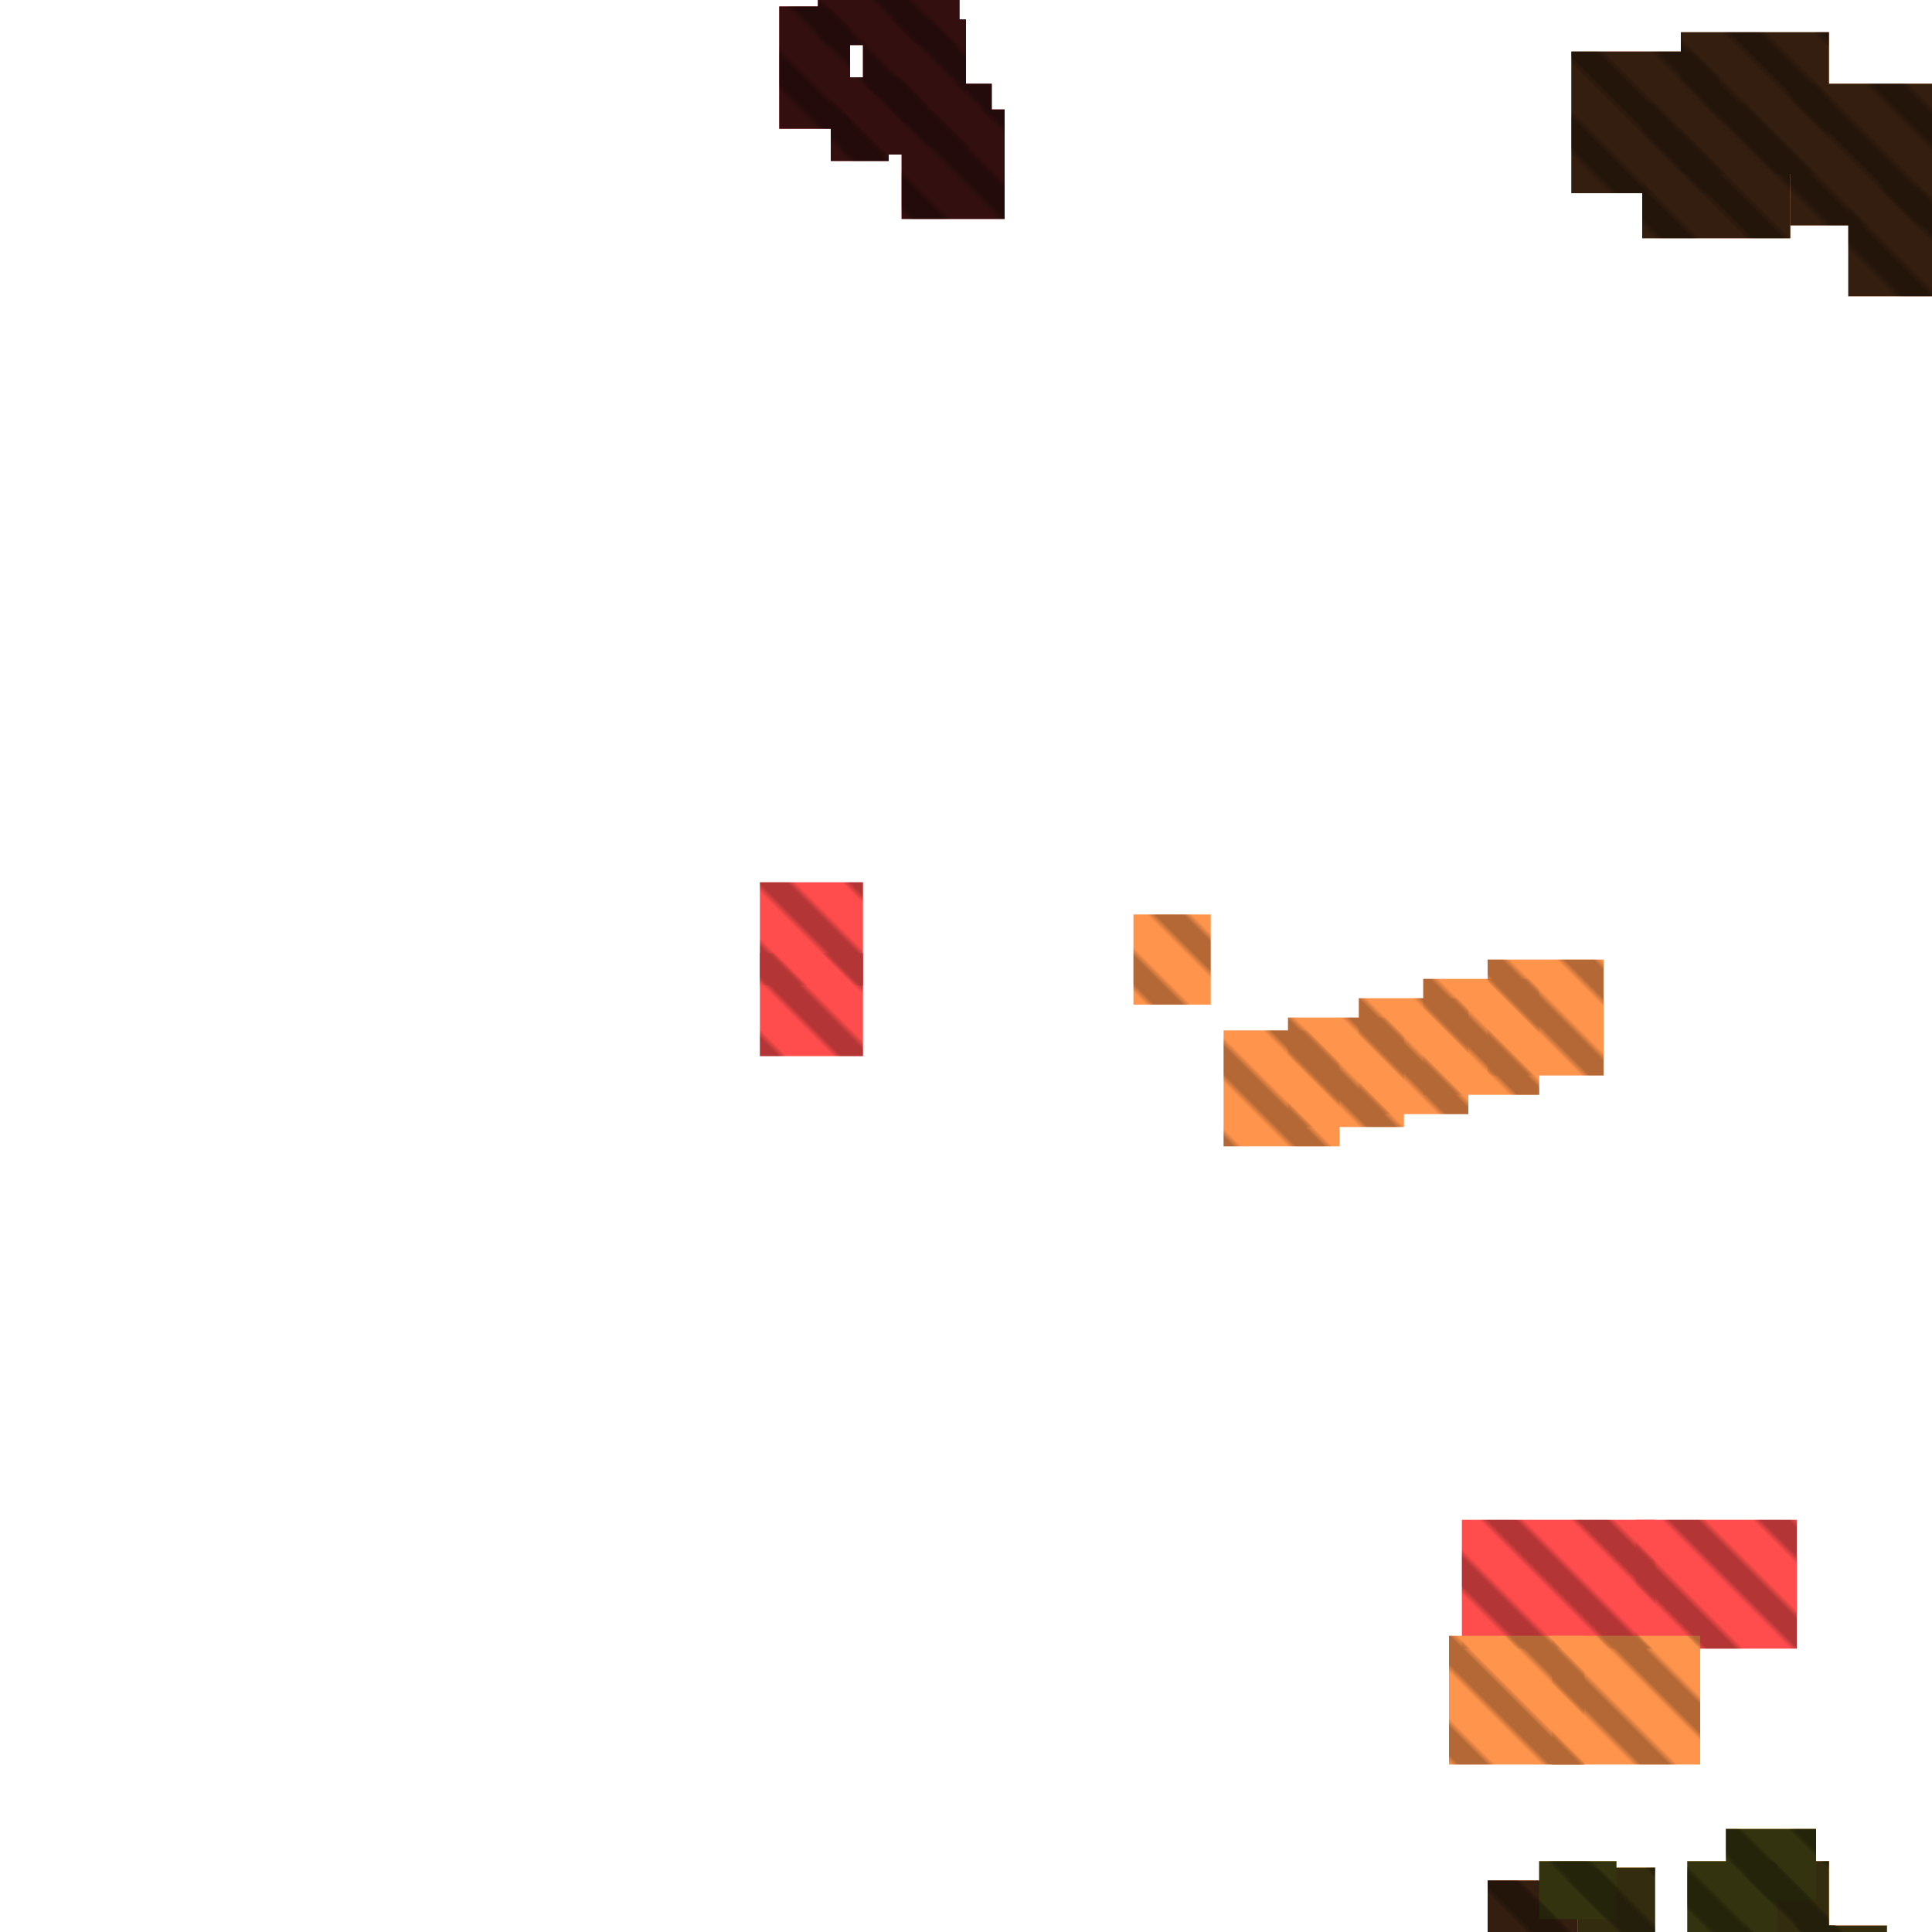 <?xml version="1.0" encoding="utf-8"?>
<svg xmlns="http://www.w3.org/2000/svg" width="300" height="300" viewBox="0 0 300 300" class="creatureMap" style="position:absolute;">
    <defs>
        <filter id="blur" x="-30%" y="-30%" width="160%" height="160%">
            <feGaussianBlur stdDeviation="3" />
        </filter>
        <pattern id="pattern-untameable" width="10" height="10" patternTransform="rotate(135)" patternUnits="userSpaceOnUse">'
            <rect width="4" height="10" fill="black"></rect>
        </pattern>
        <filter id="groupStroke">
            <feFlood result="outsideColor" flood-color="black"/>
            <feMorphology in="SourceAlpha" operator="dilate" radius="2"/>
            <feComposite result="strokeoutline1" in="outsideColor" operator="in"/>
            <feComposite result="strokeoutline2" in="strokeoutline1" in2="SourceAlpha" operator="out"/>
            <feGaussianBlur in="strokeoutline2" result="strokeblur" stdDeviation="1"/>
        </filter>
        <style>
            .spawningMap-very-common { fill: #0F0; }
            .spawningMap-common { fill: #B2FF00; }
            .spawningMap-uncommon { fill: #FF0; }
            .spawningMap-very-uncommon { fill: #FC0; }
            .spawningMap-rare { fill: #F60; }
            .spawningMap-very-rare { fill: #F00; }
            .spawning-map-point { stroke:black; stroke-width:1; }
        </style>
    </defs>

<g filter="url(#blur)" opacity="0.7">
<g class="spawningMap-very-rare">
<rect x="231" y="292" width="14" height="8" />
<rect x="140" y="17" width="16" height="17" />
<rect x="121" y="1" width="11" height="19" />
<rect x="127" y="0" width="22" height="7" />
<rect x="131" y="13" width="10" height="11" />
<rect x="129" y="17" width="9" height="8" />
<rect x="129" y="12" width="7" height="7" />
<rect x="133" y="12" width="11" height="7" />
<rect x="138" y="13" width="16" height="10" />
<rect x="227" y="236" width="30" height="20" />
<rect x="134" y="3" width="16" height="12" />
<rect x="254" y="236" width="25" height="20" />
<rect x="279" y="299" width="14" height="1" />
<rect x="272" y="299" width="13" height="1" />
<rect x="271" y="289" width="13" height="11" />
<rect x="118" y="148" width="16" height="16" />
<rect x="118" y="137" width="16" height="16" />
</g>
<g class="spawningMap-rare">
<rect x="211" y="155" width="17" height="18" />
<rect x="221" y="152" width="18" height="18" />
<rect x="231" y="149" width="18" height="18" />
<rect x="225" y="254" width="21" height="20" />
<rect x="200" y="158" width="18" height="17" />
<rect x="190" y="160" width="18" height="18" />
<rect x="241" y="254" width="23" height="20" />
<rect x="268" y="284" width="14" height="11" />
<rect x="262" y="289" width="14" height="11" />
<rect x="245" y="290" width="12" height="10" />
<rect x="239" y="289" width="12" height="9" />
<rect x="176" y="142" width="12" height="14" />
<rect x="287" y="29" width="13" height="17" />
<rect x="278" y="13" width="22" height="22" />
<rect x="261" y="5" width="23" height="22" />
<rect x="244" y="8" width="23" height="22" />
<rect x="255" y="16" width="23" height="21" />
<rect x="231" y="292" width="14" height="8" />
</g>
<g class="spawningMap-very-uncommon">
<rect x="245" y="290" width="12" height="10" />
<rect x="271" y="289" width="13" height="11" />
<rect x="272" y="299" width="13" height="1" />
<rect x="279" y="299" width="14" height="1" />
</g>
<g class="spawningMap-uncommon">
<rect x="239" y="289" width="12" height="9" />
<rect x="262" y="289" width="14" height="11" />
<rect x="268" y="284" width="14" height="11" />
</g>
</g>
<g fill="url(#pattern-untameable)" opacity="0.3">
<rect x="231" y="292" width="14" height="8"/>
<rect x="140" y="17" width="16" height="17"/>
<rect x="121" y="1" width="11" height="19"/>
<rect x="127" y="0" width="22" height="7"/>
<rect x="131" y="13" width="10" height="11"/>
<rect x="129" y="17" width="9" height="8"/>
<rect x="129" y="12" width="7" height="7"/>
<rect x="133" y="12" width="11" height="7"/>
<rect x="138" y="13" width="16" height="10"/>
<rect x="227" y="236" width="30" height="20"/>
<rect x="134" y="3" width="16" height="12"/>
<rect x="254" y="236" width="25" height="20"/>
<rect x="279" y="299" width="14" height="1"/>
<rect x="272" y="299" width="13" height="1"/>
<rect x="271" y="289" width="13" height="11"/>
<rect x="118" y="148" width="16" height="16"/>
<rect x="118" y="137" width="16" height="16"/>
<rect x="211" y="155" width="17" height="18"/>
<rect x="221" y="152" width="18" height="18"/>
<rect x="231" y="149" width="18" height="18"/>
<rect x="225" y="254" width="21" height="20"/>
<rect x="200" y="158" width="18" height="17"/>
<rect x="190" y="160" width="18" height="18"/>
<rect x="241" y="254" width="23" height="20"/>
<rect x="268" y="284" width="14" height="11"/>
<rect x="262" y="289" width="14" height="11"/>
<rect x="245" y="290" width="12" height="10"/>
<rect x="239" y="289" width="12" height="9"/>
<rect x="176" y="142" width="12" height="14"/>
<rect x="287" y="29" width="13" height="17"/>
<rect x="278" y="13" width="22" height="22"/>
<rect x="261" y="5" width="23" height="22"/>
<rect x="244" y="8" width="23" height="22"/>
<rect x="255" y="16" width="23" height="21"/>
<rect x="231" y="292" width="14" height="8"/>
<rect x="245" y="290" width="12" height="10"/>
<rect x="271" y="289" width="13" height="11"/>
<rect x="272" y="299" width="13" height="1"/>
<rect x="279" y="299" width="14" height="1"/>
<rect x="239" y="289" width="12" height="9"/>
<rect x="262" y="289" width="14" height="11"/>
<rect x="268" y="284" width="14" height="11"/>
</g>
<g filter="url(#groupStroke)" opacity="0.8">
<rect x="140" y="17" width="16" height="17"/>
<rect x="121" y="1" width="11" height="19"/>
<rect x="127" y="0" width="22" height="7"/>
<rect x="131" y="13" width="10" height="11"/>
<rect x="129" y="17" width="9" height="8"/>
<rect x="129" y="12" width="7" height="7"/>
<rect x="133" y="12" width="11" height="7"/>
<rect x="138" y="13" width="16" height="10"/>
<rect x="134" y="3" width="16" height="12"/>
<rect x="287" y="29" width="13" height="17"/>
<rect x="278" y="13" width="22" height="22"/>
<rect x="261" y="5" width="23" height="22"/>
<rect x="244" y="8" width="23" height="22"/>
<rect x="255" y="16" width="23" height="21"/>
<rect x="231" y="292" width="14" height="8"/>
<rect x="245" y="290" width="12" height="10"/>
<rect x="271" y="289" width="13" height="11"/>
<rect x="272" y="299" width="13" height="1"/>
<rect x="279" y="299" width="14" height="1"/>
<rect x="239" y="289" width="12" height="9"/>
<rect x="262" y="289" width="14" height="11"/>
<rect x="268" y="284" width="14" height="11"/>
</g>
</svg>